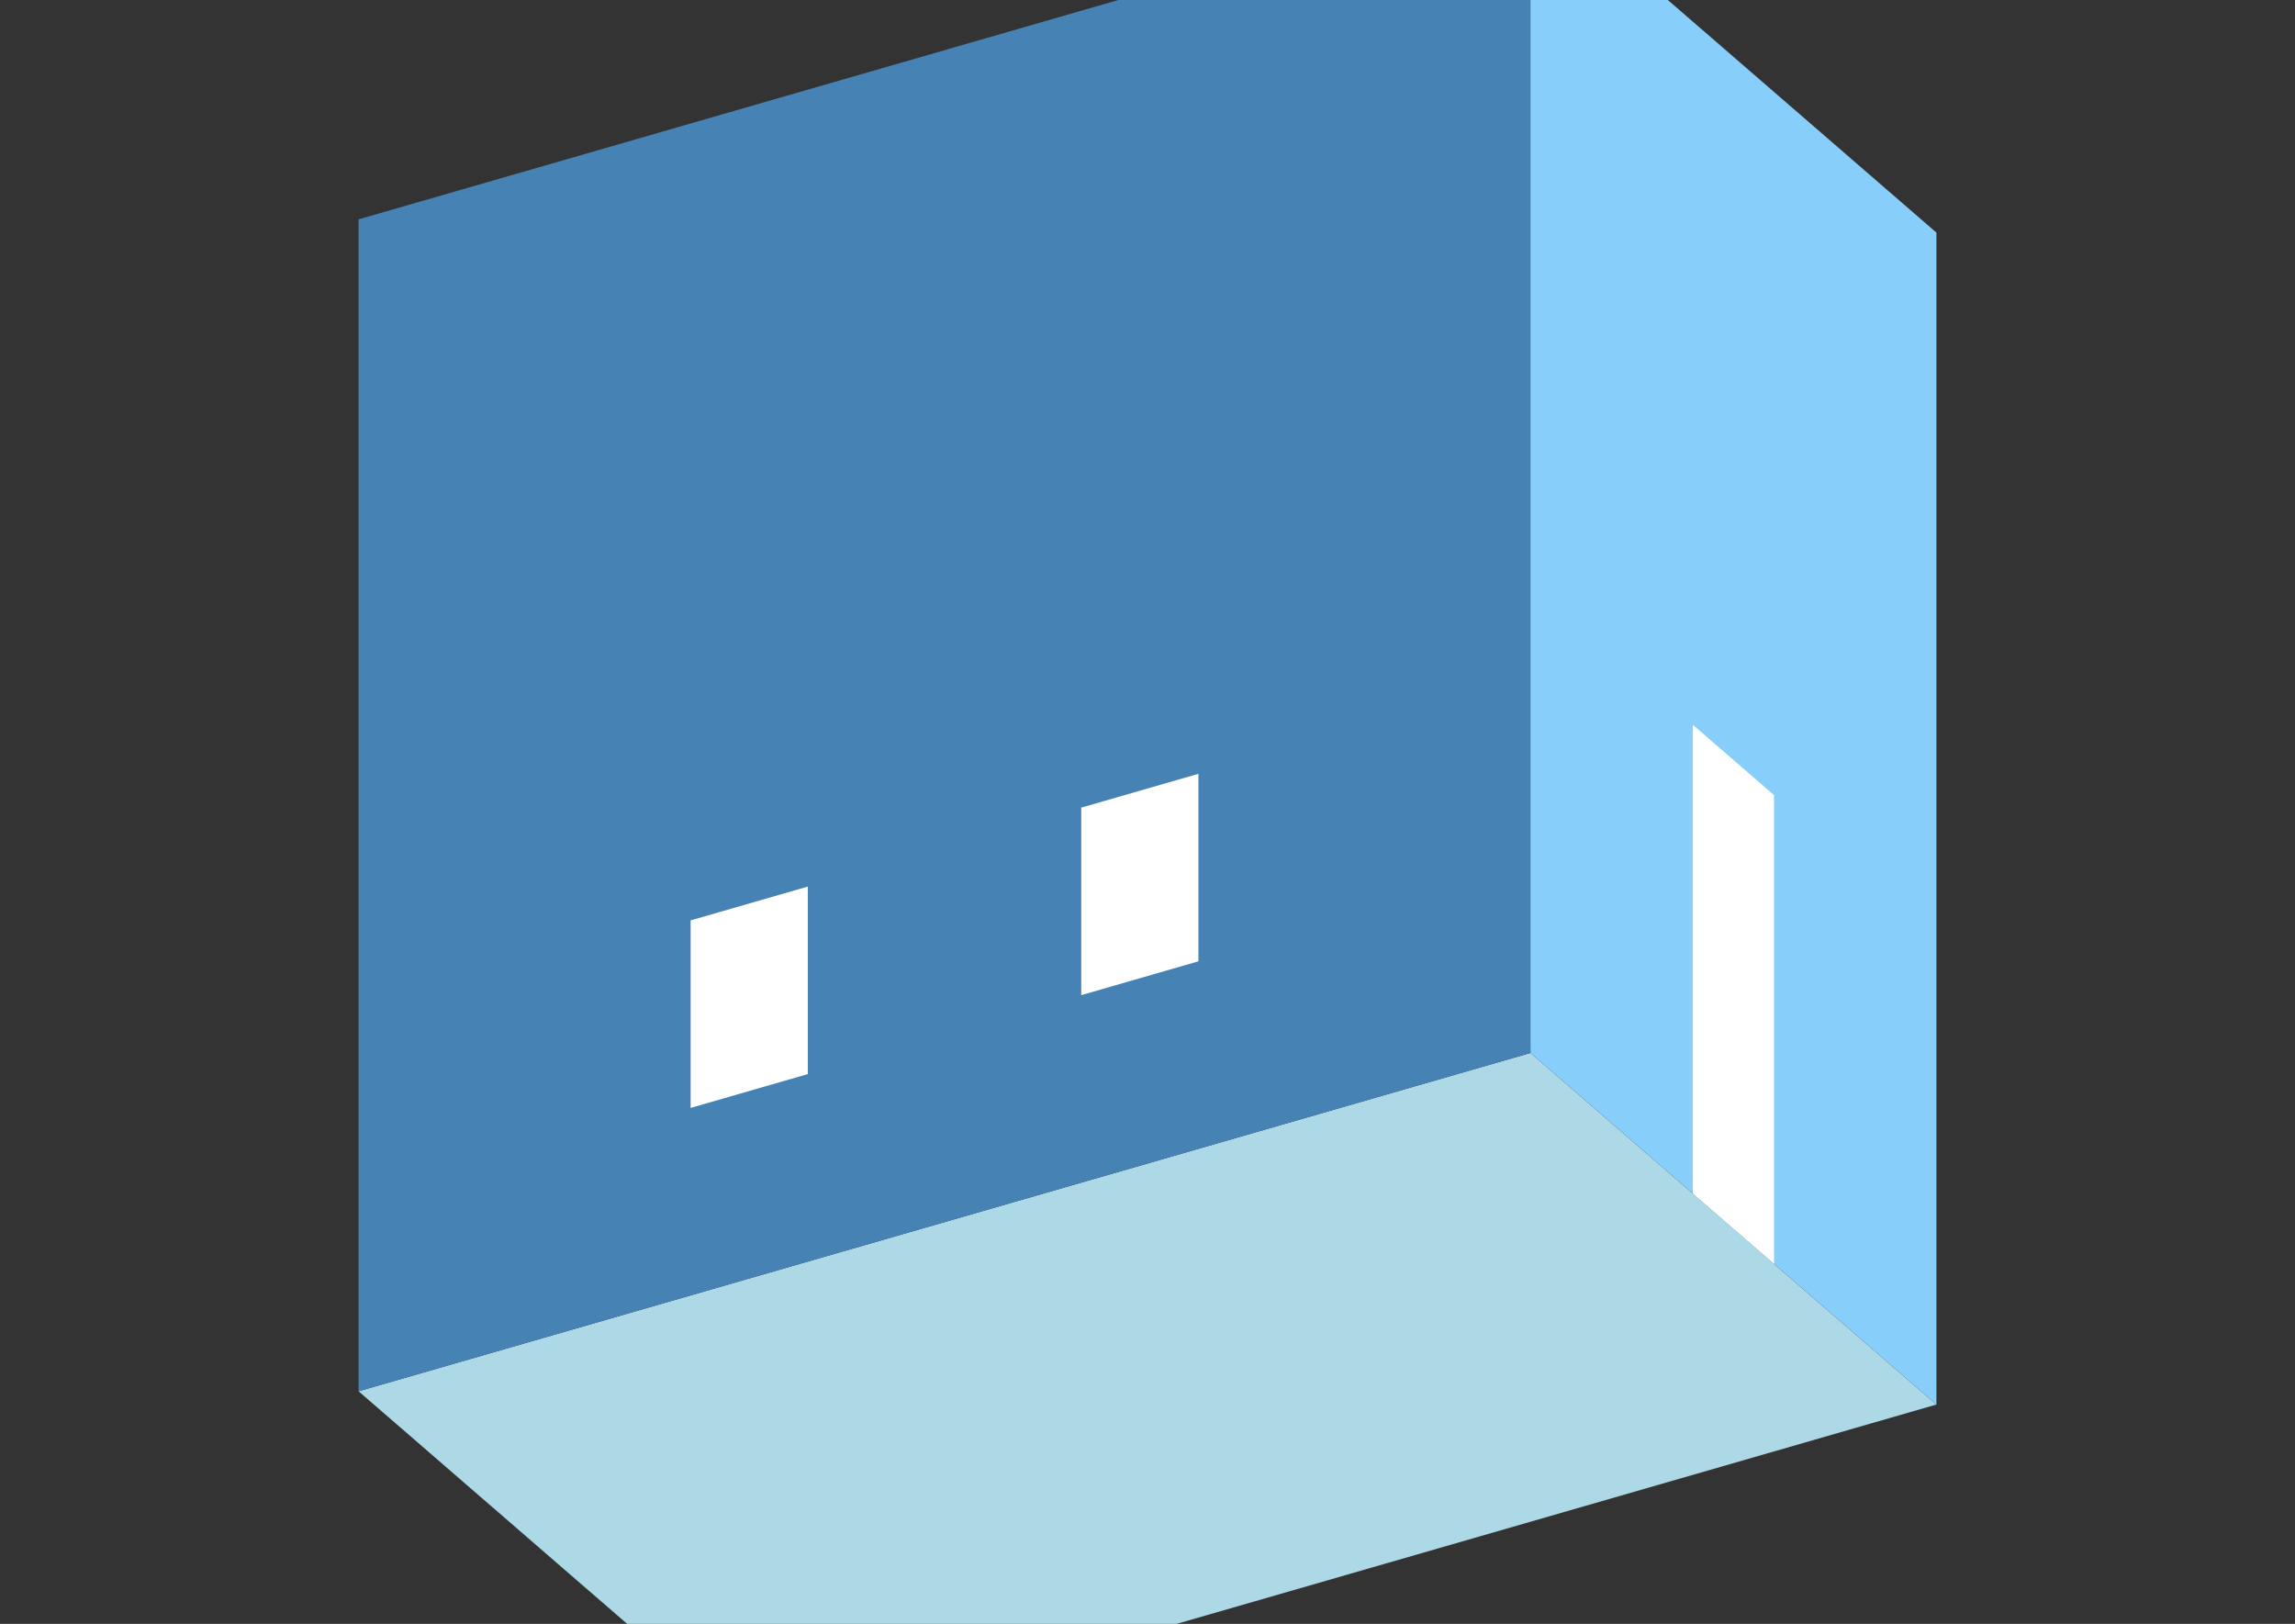 <?xml version="1.0" encoding="UTF-8"?>
<svg
  xmlns="http://www.w3.org/2000/svg"
  width="848"
  height="600"
  style="background-color:white"
>
  <rect width="100%" height="100%" fill="#333333" stroke="none"/>
  <polygon fill="lightblue" points="282.494,643.958 132.494,514.054 565.506,389.054 715.506,518.958" />
  <polygon fill="steelblue" points="132.494,514.054 132.494,81.042 565.506,-43.958 565.506,389.054" />
  <polygon fill="lightskyblue" points="715.506,518.958 715.506,85.946 565.506,-43.958 565.506,389.054" />
  <polygon fill="white" points="655.506,466.997 655.506,293.792 625.506,267.811 625.506,441.016" />
  <polygon fill="white" points="255.181,409.356 255.181,340.074 298.482,327.574 298.482,396.856" />
  <polygon fill="white" points="399.518,367.689 399.518,298.407 442.819,285.907 442.819,355.189" />
</svg>
